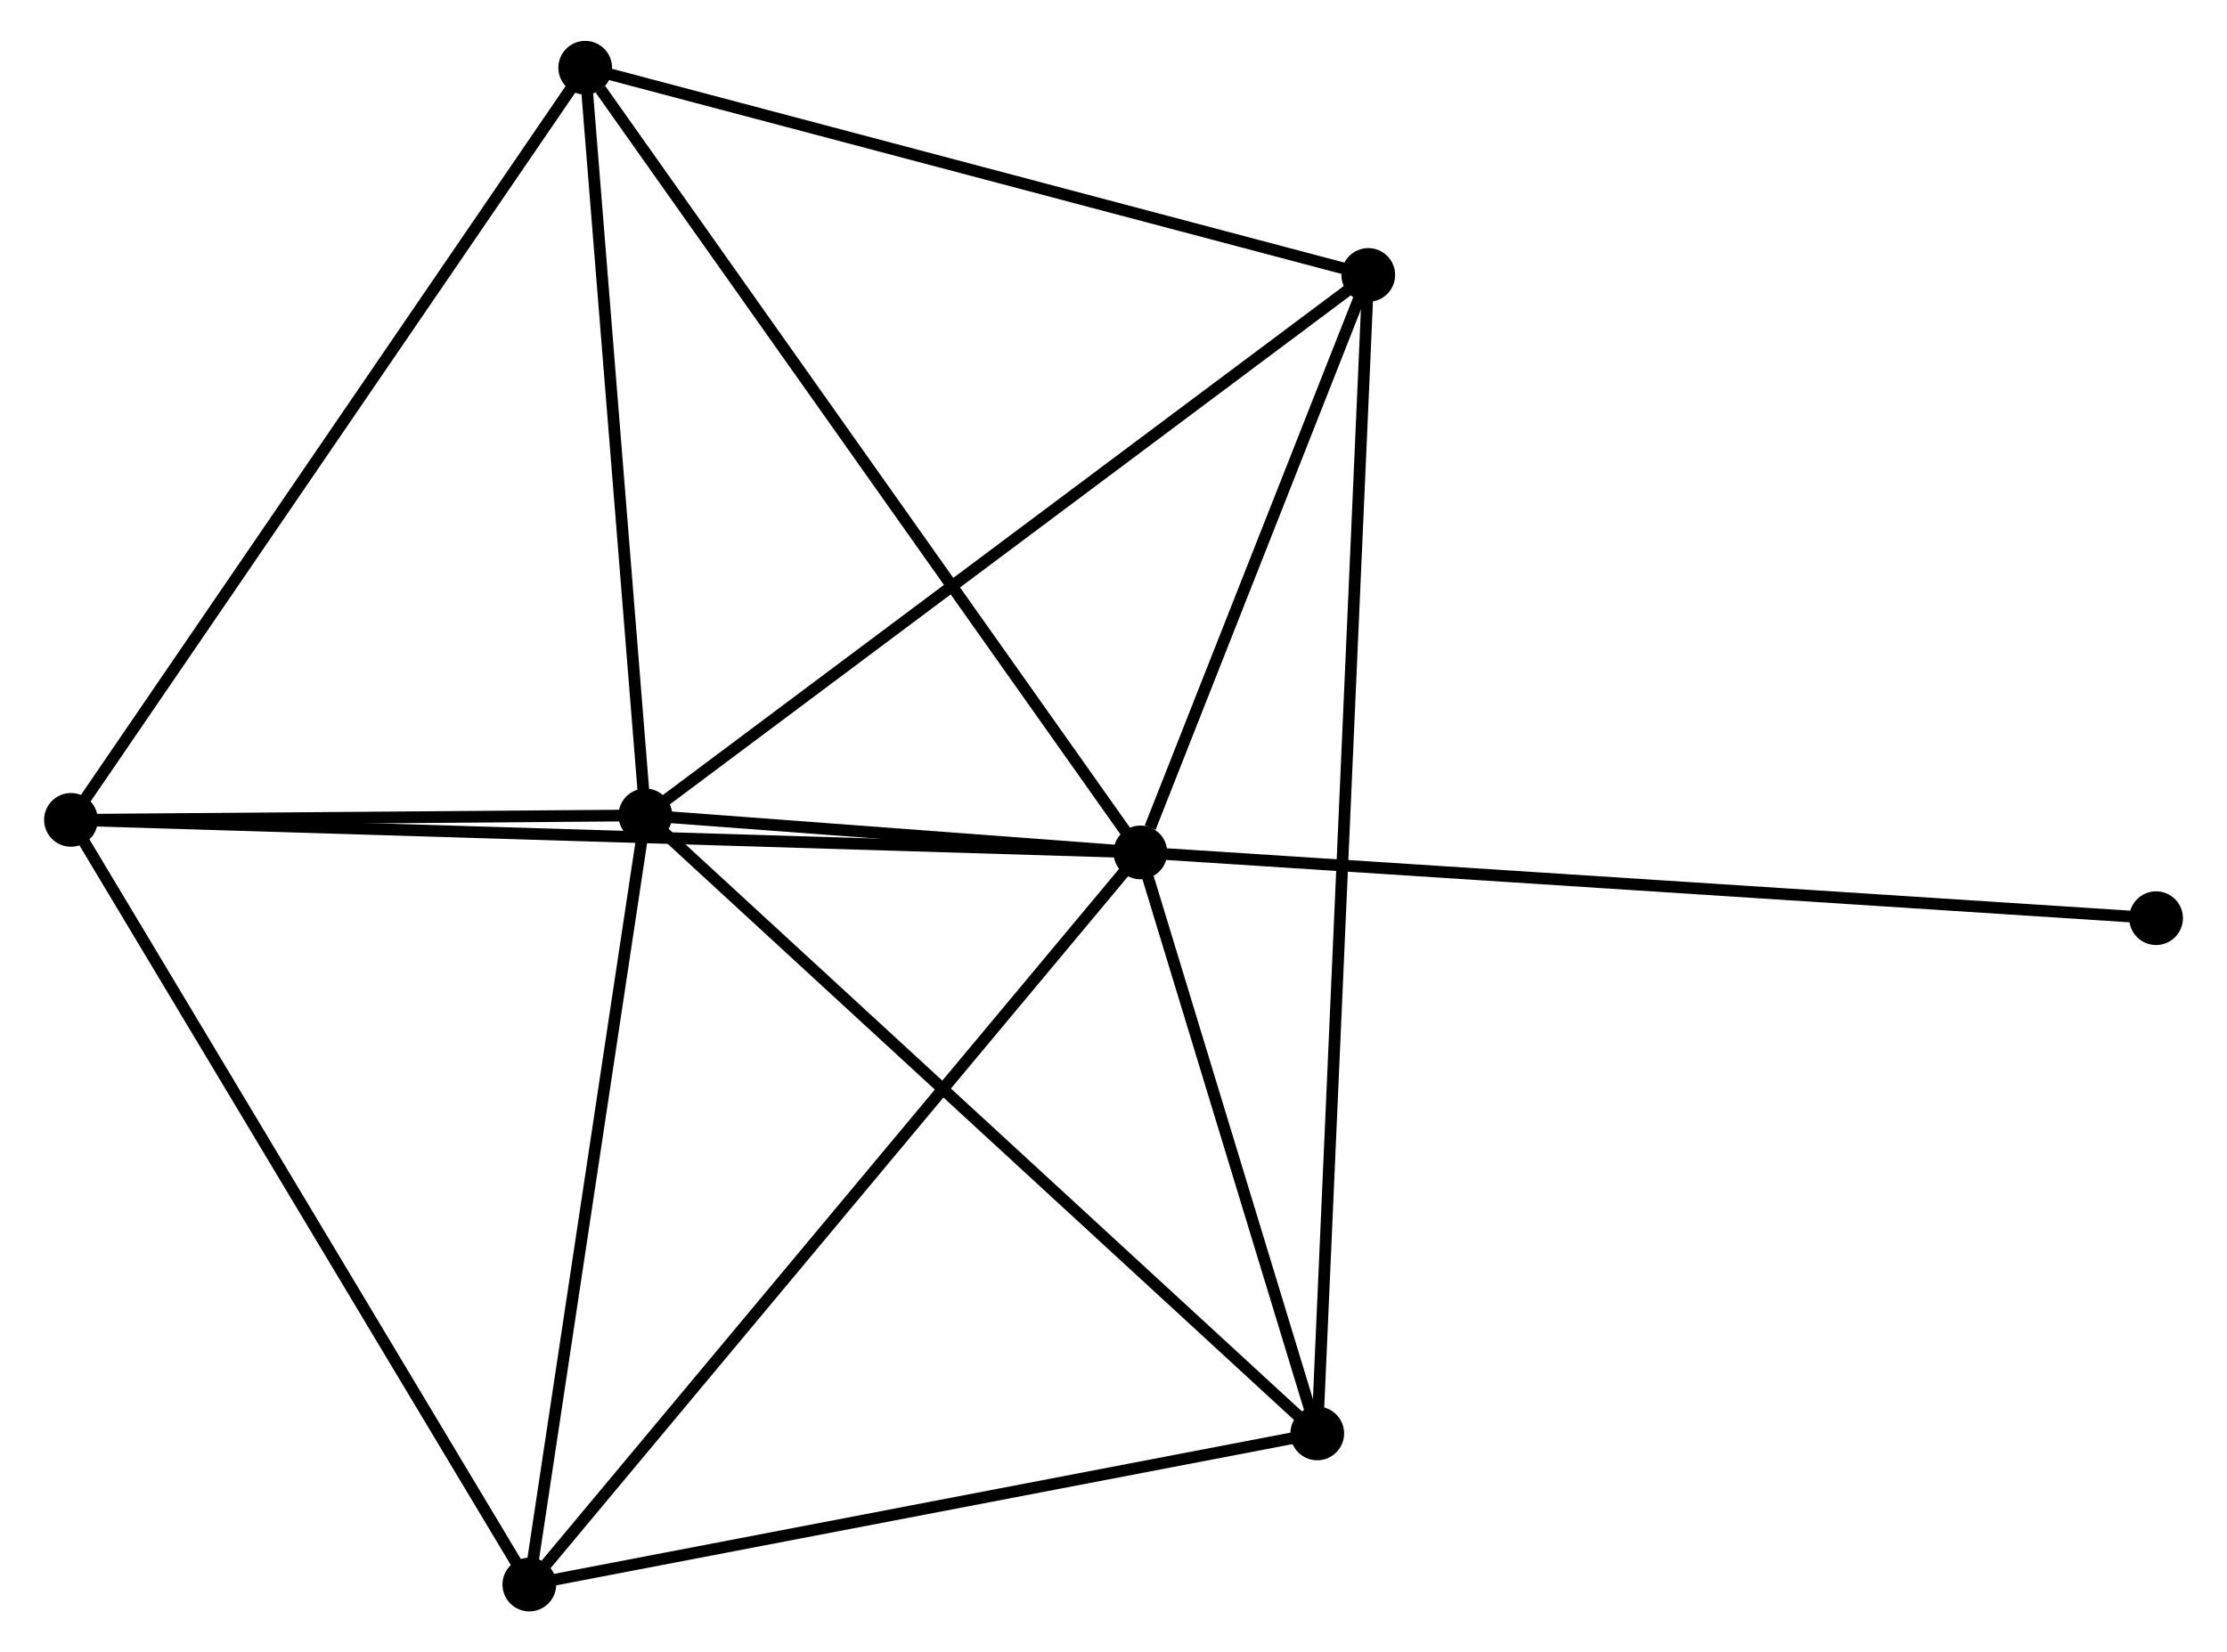 <?xml version="1.0" encoding="UTF-8" standalone="no"?>
<!DOCTYPE svg PUBLIC "-//W3C//DTD SVG 1.1//EN"
 "http://www.w3.org/Graphics/SVG/1.1/DTD/svg11.dtd">
<!-- Generated by graphviz version 2.36.0 (20140111.2315)
 -->
<!-- Title: %3 Pages: 1 -->
<svg width="190pt" height="141pt"
 viewBox="0.00 0.00 190.11 141.49" xmlns="http://www.w3.org/2000/svg" xmlns:xlink="http://www.w3.org/1999/xlink">
<g id="graph0" class="graph" transform="scale(1 1) rotate(0) translate(4 137.493)">
<title>%3</title>
<!-- 0 -->
<g id="node1" class="node"><title>0</title>
<ellipse fill="black" stroke="black" cx="93.356" cy="-64.495" rx="1.8" ry="1.8"/>
</g>
<!-- 1 -->
<g id="node2" class="node"><title>1</title>
<ellipse fill="black" stroke="black" cx="50.976" cy="-67.666" rx="1.8" ry="1.8"/>
</g>
<!-- 0&#45;&#45;1 -->
<g id="edge1" class="edge"><title>0&#45;&#45;1</title>
<path fill="none" stroke="black" d="M91.535,-64.631C84.691,-65.143 60.522,-66.952 53.136,-67.504"/>
</g>
<!-- 2 -->
<g id="node3" class="node"><title>2</title>
<ellipse fill="black" stroke="black" cx="108.499" cy="-14.741" rx="1.8" ry="1.8"/>
</g>
<!-- 0&#45;&#45;2 -->
<g id="edge2" class="edge"><title>0&#45;&#45;2</title>
<path fill="none" stroke="black" d="M94.007,-62.357C96.498,-54.173 105.41,-24.89 107.868,-16.816"/>
</g>
<!-- 3 -->
<g id="node4" class="node"><title>3</title>
<ellipse fill="black" stroke="black" cx="45.827" cy="-131.693" rx="1.8" ry="1.8"/>
</g>
<!-- 0&#45;&#45;3 -->
<g id="edge3" class="edge"><title>0&#45;&#45;3</title>
<path fill="none" stroke="black" d="M92.181,-66.156C85.662,-75.372 53.986,-120.157 47.135,-129.844"/>
</g>
<!-- 4 -->
<g id="node5" class="node"><title>4</title>
<ellipse fill="black" stroke="black" cx="41.043" cy="-1.8" rx="1.8" ry="1.8"/>
</g>
<!-- 0&#45;&#45;4 -->
<g id="edge4" class="edge"><title>0&#45;&#45;4</title>
<path fill="none" stroke="black" d="M92.063,-62.945C84.888,-54.347 50.024,-12.563 42.483,-3.526"/>
</g>
<!-- 5 -->
<g id="node6" class="node"><title>5</title>
<ellipse fill="black" stroke="black" cx="112.867" cy="-113.947" rx="1.8" ry="1.8"/>
</g>
<!-- 0&#45;&#45;5 -->
<g id="edge5" class="edge"><title>0&#45;&#45;5</title>
<path fill="none" stroke="black" d="M94.194,-66.62C97.404,-74.754 108.887,-103.86 112.054,-111.885"/>
</g>
<!-- 6 -->
<g id="node7" class="node"><title>6</title>
<ellipse fill="black" stroke="black" cx="1.8" cy="-67.283" rx="1.8" ry="1.8"/>
</g>
<!-- 0&#45;&#45;6 -->
<g id="edge6" class="edge"><title>0&#45;&#45;6</title>
<path fill="none" stroke="black" d="M91.444,-64.553C79.528,-64.916 15.586,-66.863 3.702,-67.225"/>
</g>
<!-- 7 -->
<g id="node8" class="node"><title>7</title>
<ellipse fill="black" stroke="black" cx="180.313" cy="-58.864" rx="1.8" ry="1.8"/>
</g>
<!-- 0&#45;&#45;7 -->
<g id="edge7" class="edge"><title>0&#45;&#45;7</title>
<path fill="none" stroke="black" d="M95.172,-64.377C106.489,-63.645 167.219,-59.712 178.507,-58.981"/>
</g>
<!-- 1&#45;&#45;2 -->
<g id="edge8" class="edge"><title>1&#45;&#45;2</title>
<path fill="none" stroke="black" d="M52.398,-66.358C60.288,-59.099 98.624,-23.827 106.916,-16.198"/>
</g>
<!-- 1&#45;&#45;3 -->
<g id="edge9" class="edge"><title>1&#45;&#45;3</title>
<path fill="none" stroke="black" d="M50.828,-69.513C50.089,-78.699 46.814,-119.416 46.007,-129.452"/>
</g>
<!-- 1&#45;&#45;4 -->
<g id="edge10" class="edge"><title>1&#45;&#45;4</title>
<path fill="none" stroke="black" d="M50.69,-65.766C49.239,-56.148 42.721,-12.923 41.312,-3.583"/>
</g>
<!-- 1&#45;&#45;5 -->
<g id="edge11" class="edge"><title>1&#45;&#45;5</title>
<path fill="none" stroke="black" d="M52.506,-68.81C60.995,-75.157 102.242,-106.002 111.163,-112.673"/>
</g>
<!-- 1&#45;&#45;6 -->
<g id="edge12" class="edge"><title>1&#45;&#45;6</title>
<path fill="none" stroke="black" d="M48.863,-67.65C40.774,-67.586 11.831,-67.361 3.85,-67.299"/>
</g>
<!-- 2&#45;&#45;4 -->
<g id="edge13" class="edge"><title>2&#45;&#45;4</title>
<path fill="none" stroke="black" d="M106.553,-14.368C96.703,-12.478 52.435,-3.985 42.869,-2.15"/>
</g>
<!-- 2&#45;&#45;5 -->
<g id="edge14" class="edge"><title>2&#45;&#45;5</title>
<path fill="none" stroke="black" d="M108.591,-16.813C109.159,-29.724 112.209,-99.009 112.776,-111.886"/>
</g>
<!-- 3&#45;&#45;5 -->
<g id="edge15" class="edge"><title>3&#45;&#45;5</title>
<path fill="none" stroke="black" d="M47.761,-131.181C57.551,-128.59 101.546,-116.944 111.052,-114.427"/>
</g>
<!-- 3&#45;&#45;6 -->
<g id="edge16" class="edge"><title>3&#45;&#45;6</title>
<path fill="none" stroke="black" d="M44.739,-130.101C38.7,-121.267 9.358,-78.34 3.012,-69.056"/>
</g>
<!-- 4&#45;&#45;6 -->
<g id="edge17" class="edge"><title>4&#45;&#45;6</title>
<path fill="none" stroke="black" d="M40.073,-3.419C34.691,-12.4 8.537,-56.041 2.88,-65.48"/>
</g>
</g>
</svg>
